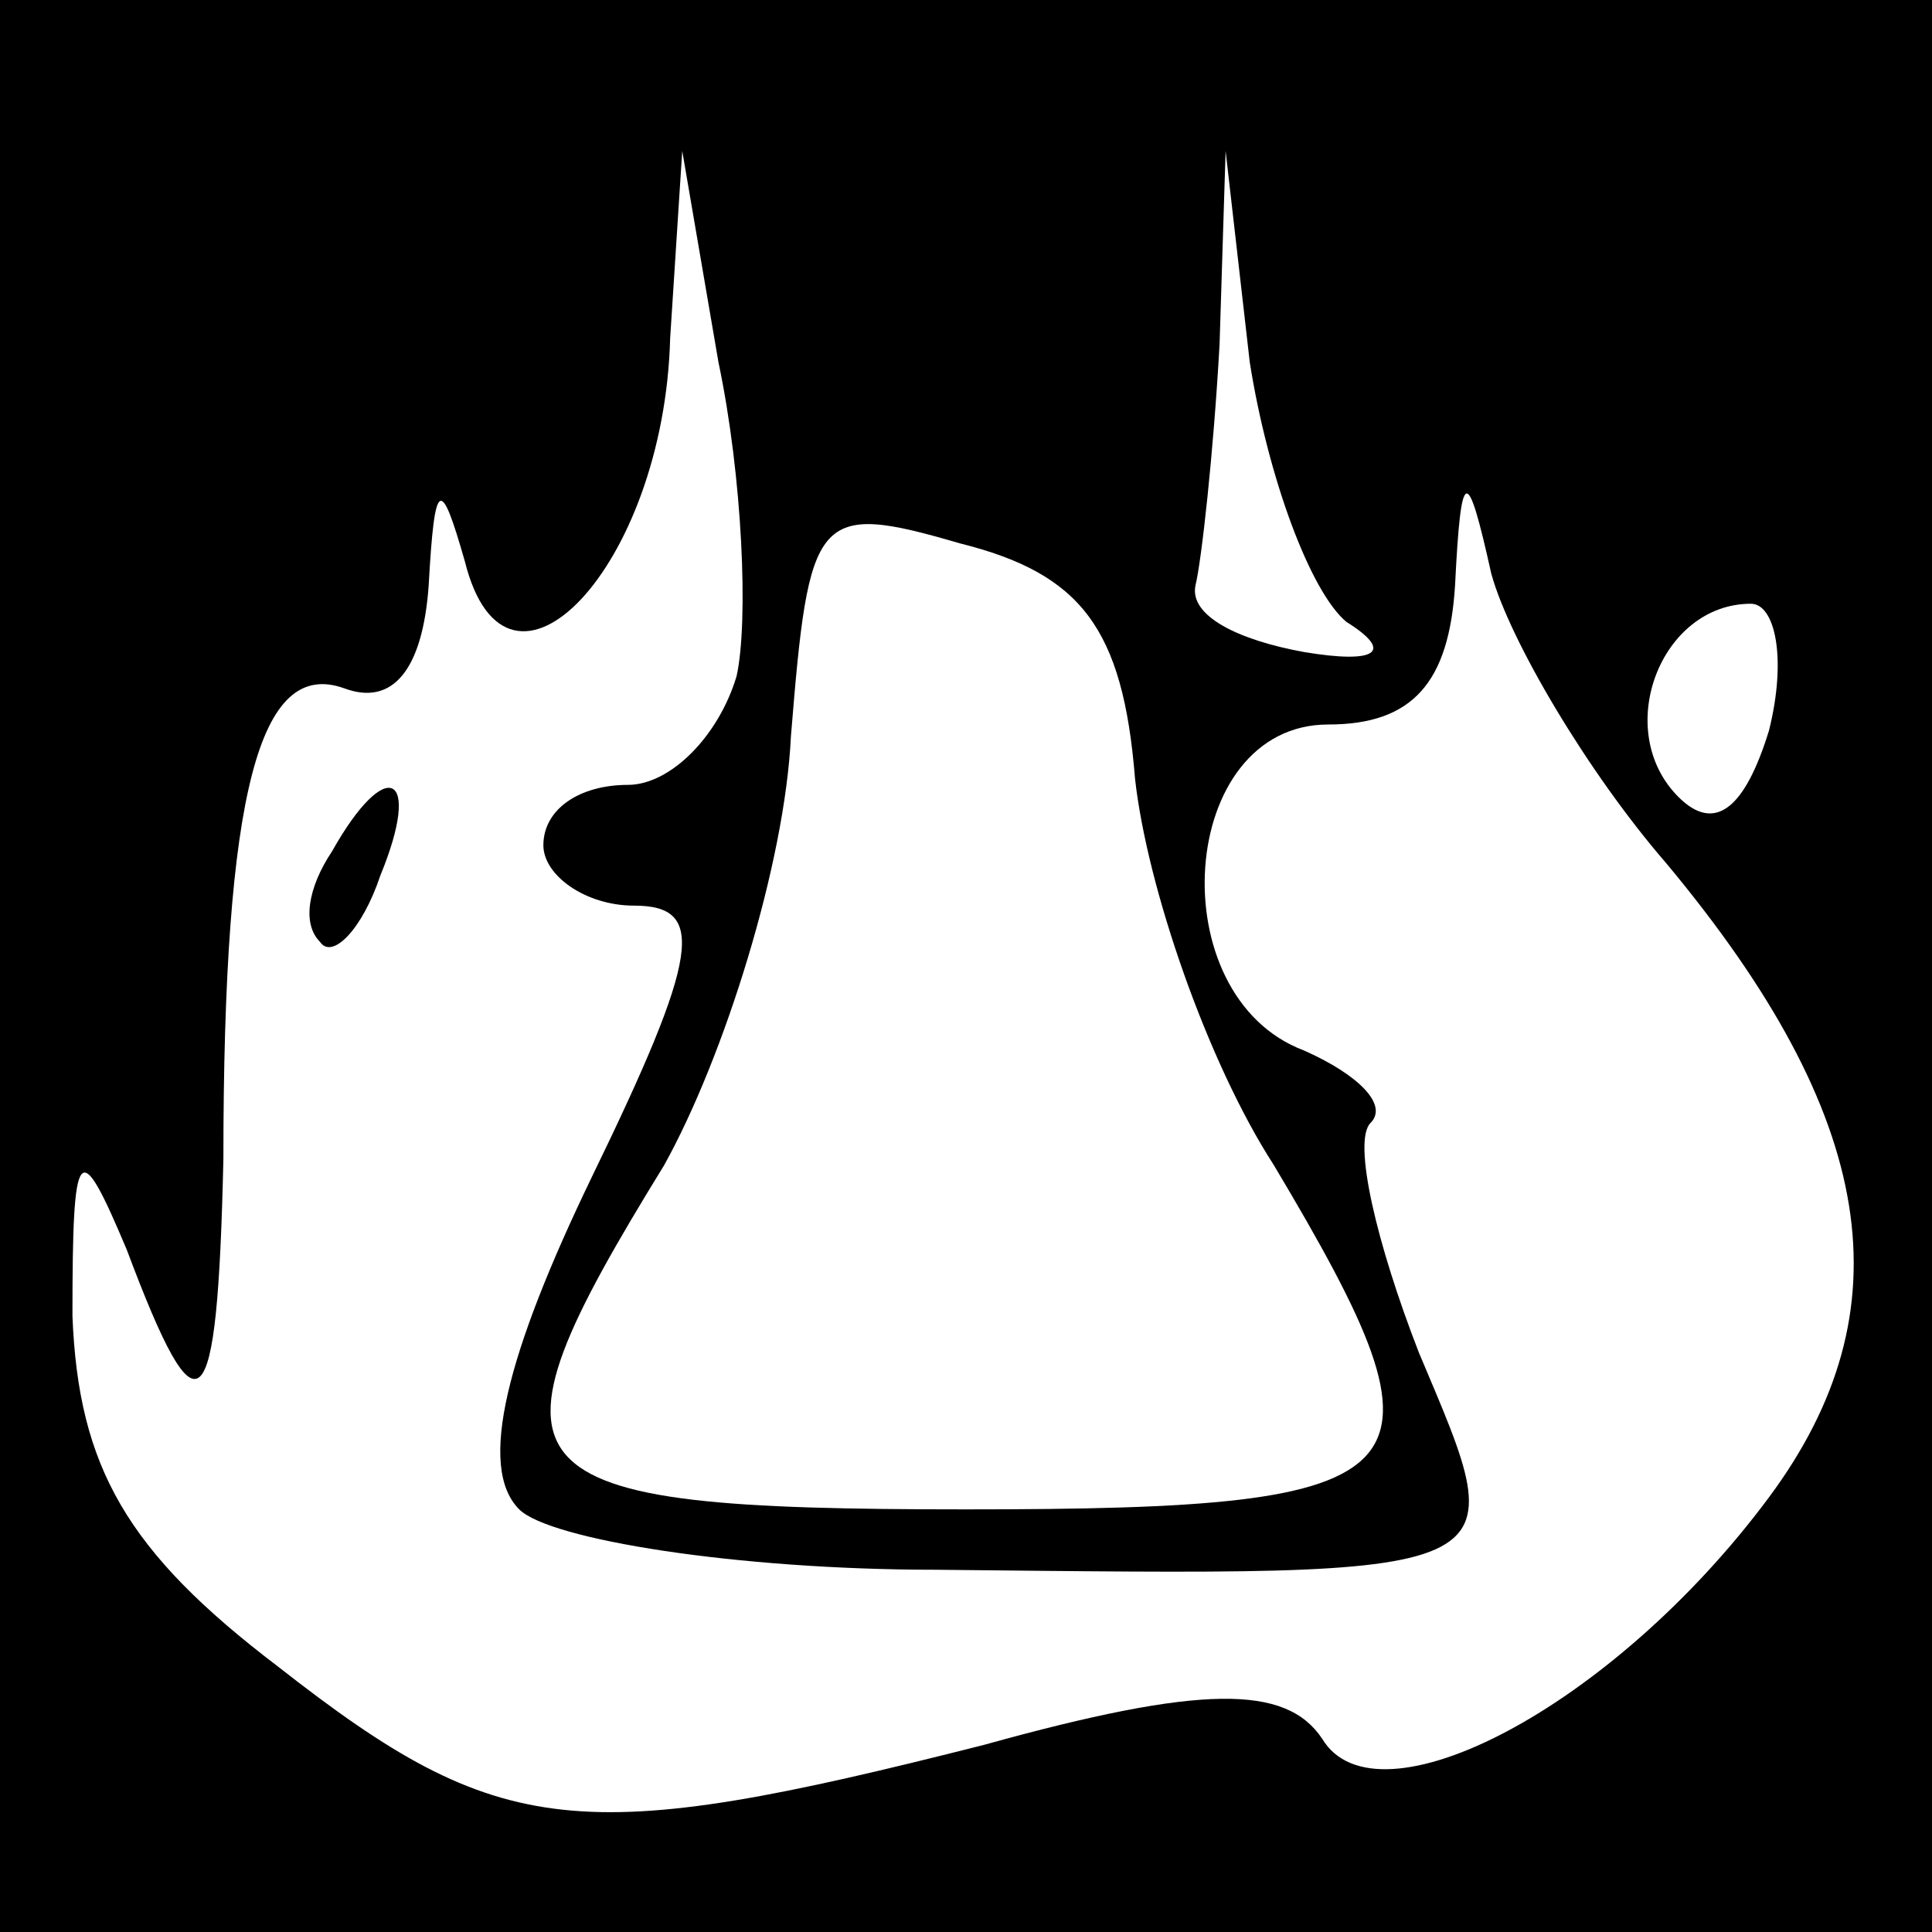<?xml version="1.0" standalone="no"?>
<!DOCTYPE svg PUBLIC "-//W3C//DTD SVG 20010904//EN"
 "http://www.w3.org/TR/2001/REC-SVG-20010904/DTD/svg10.dtd">
<svg version="1.0" xmlns="http://www.w3.org/2000/svg"
 width="32pt" height="32pt" viewBox="0 0 32 32"
 preserveAspectRatio="xMidYMid meet">
<rect x="0" y="0" width="32" height="32" fill="#808080" stroke="none"/>
<g transform="translate(0,32) scale(0.1,-0.1)"
fill="#000000" stroke="none">
<path fill="#000000" stroke="none" d="M0 160 l0 -160 160 0 160 0 0 160 0
160 -160 0 -160 0 0 -160z"/>
<path fill="#ffffff" stroke="none" d="M122 208 c-3 -10 -11 -18 -18 -18 -8 0
-14 -4 -14 -10 0 -5 7 -10 15 -10 12 0 11 -8 -7 -45 -14 -29 -19 -48 -12 -55
5 -5 36 -10 69 -10 98 -1 96 -2 80 36 -7 18 -11 35 -8 38 3 3 -2 8 -11 12 -24
9 -21 54 4 54 14 0 20 7 21 23 1 20 2 20 6 2 3 -11 16 -33 29 -48 35 -42 40
-74 17 -105 -26 -35 -65 -55 -74 -40 -6 9 -20 9 -56 -1 -67 -17 -80 -16 -117
13 -25 19 -33 33 -34 58 0 29 1 30 9 11 12 -32 15 -29 16 15 0 61 6 83 20 78
8 -3 13 3 14 17 1 18 2 18 6 4 7 -28 33 -1 34 37 l2 31 6 -35 c4 -19 5 -43 3
-52z"/>
<path fill="#ffffff" stroke="none" d="M223 217 c8 -5 5 -7 -7 -5 -11 2 -19 6
-18 11 1 4 3 22 4 40 l1 32 4 -35 c3 -19 10 -38 16 -43z"/>
<path fill="#ffffff" stroke="none" d="M188 191 c2 -18 12 -47 23 -64 31 -52
27 -57 -51 -57 -78 0 -82 5 -50 57 10 18 20 50 21 71 3 37 4 39 28 32 20 -5
27 -14 29 -39z"/>
<path fill="#ffffff" stroke="none" d="M293 199 c-4 -13 -9 -17 -15 -11 -11
11 -3 32 12 32 4 0 6 -9 3 -21z"/>
<path fill="#000000" stroke="none" d="M55 179 c-4 -6 -5 -12 -2 -15 2 -3 7 2
10 11 7 17 1 20 -8 4z"/>
</g>
</svg>
